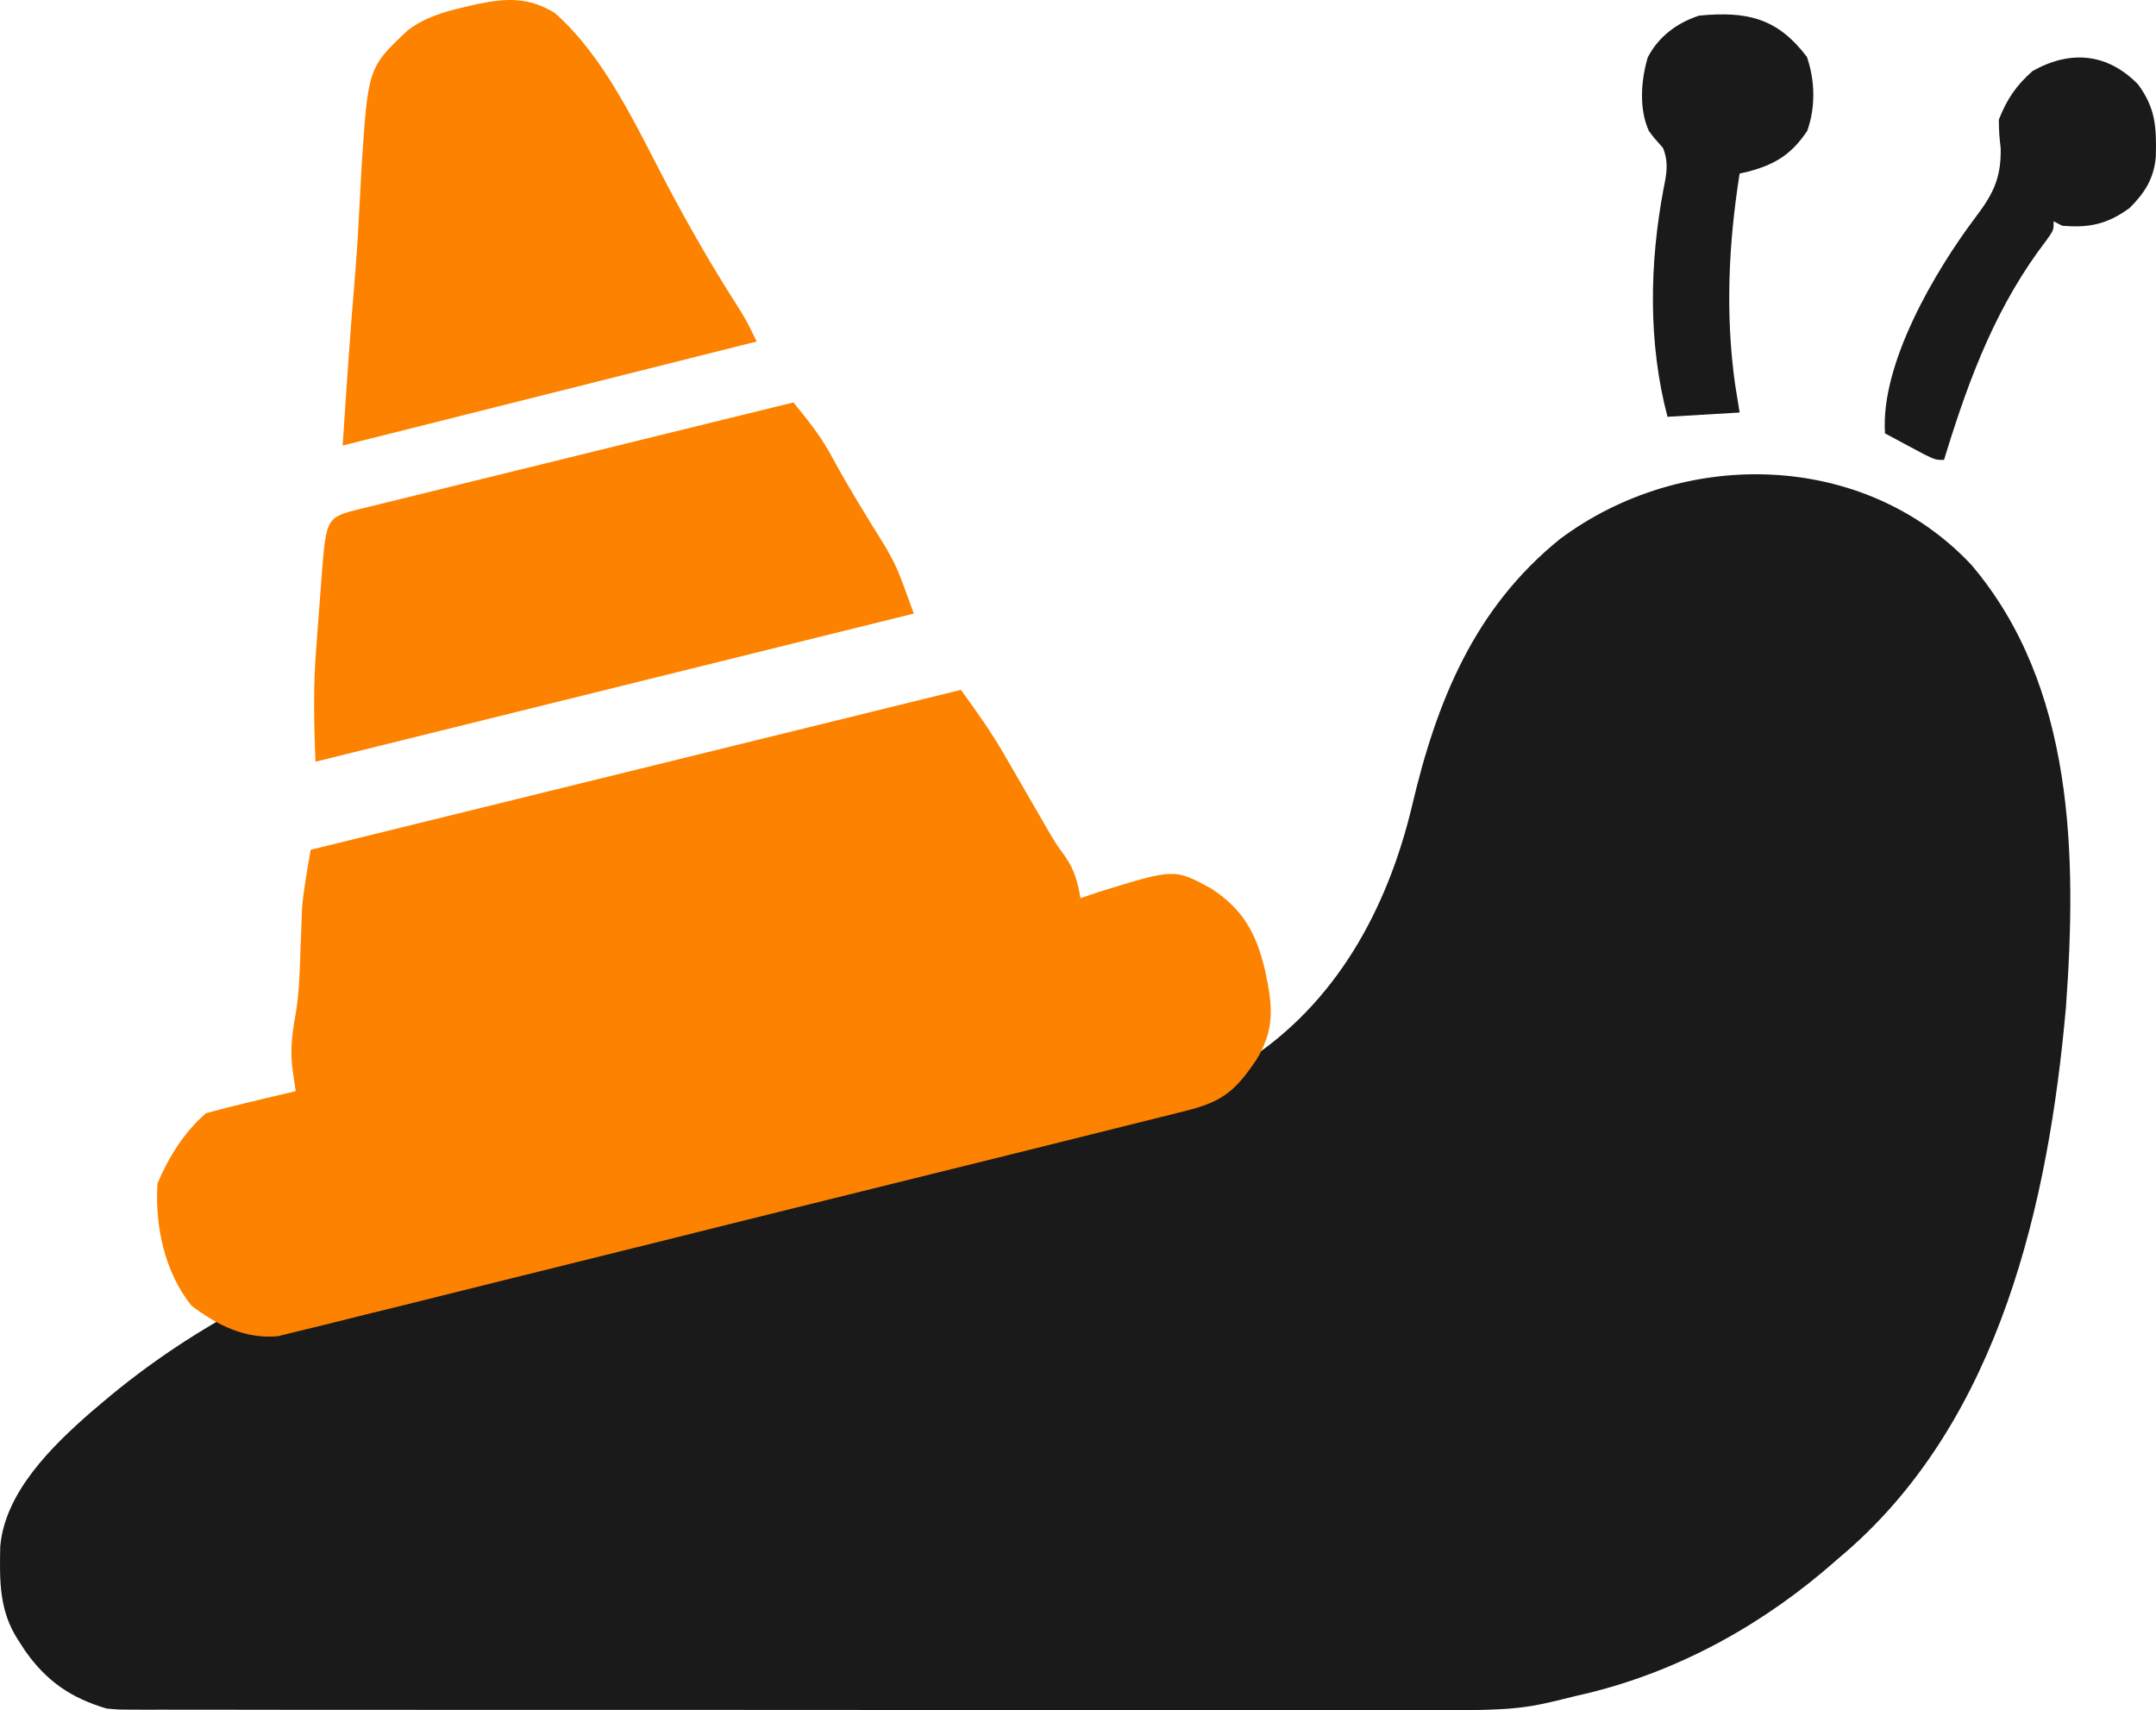 <svg width="150" height="119" viewBox="0 0 150 119" fill="none" xmlns="http://www.w3.org/2000/svg">
<path d="M108.514 37.519C102.574 42.325 99.95 48.788 98.24 56.074C96.519 63.285 92.928 69.87 86.6 73.909C76.644 80.038 64.716 80.521 53.398 81.527C36.896 82.998 20.143 86.523 7.128 97.578C6.875 97.792 6.623 98.005 6.363 98.225C3.647 100.596 0.341 103.808 0.017 107.605C-0.032 109.993 -0.069 112.093 1.284 114.146C1.433 114.376 1.582 114.607 1.735 114.844C3.251 116.994 4.93 118.136 7.42 118.88C8.256 118.954 8.256 118.954 9.141 118.955C9.481 118.957 9.82 118.958 10.17 118.96C10.54 118.959 10.91 118.958 11.291 118.957C11.69 118.958 12.09 118.959 12.489 118.96C13.585 118.963 14.681 118.963 15.776 118.961C16.959 118.961 18.141 118.963 19.324 118.966C21.641 118.969 23.958 118.97 26.275 118.969C28.16 118.969 30.044 118.969 31.929 118.971C32.332 118.971 32.332 118.971 32.742 118.971C33.288 118.971 33.833 118.972 34.378 118.972C39.493 118.975 44.608 118.975 49.723 118.973C54.395 118.971 59.067 118.975 63.739 118.98C68.54 118.986 73.342 118.989 78.144 118.987C80.838 118.987 83.531 118.988 86.225 118.992C88.52 118.995 90.816 118.996 93.111 118.992C94.28 118.99 95.45 118.99 96.619 118.994C105.574 119.019 105.574 119.019 109.683 117.992C109.93 117.935 110.177 117.879 110.432 117.82C116.913 116.244 122.805 112.953 127.798 108.525C128.032 108.324 128.265 108.123 128.507 107.916C139.137 98.635 142.524 83.683 143.732 70.109C144.499 59.55 144.339 47.745 137.148 39.294C129.678 31.334 117.046 31.13 108.514 37.519Z" fill="#1A1A1A"/>
<path d="M141.413 4.942C140.279 5.942 139.628 6.892 139.066 8.325C139.083 9.295 139.083 9.295 139.194 10.323C139.237 12.454 138.617 13.569 137.405 15.17C134.659 18.826 130.816 25.296 131.146 30.155C131.72 30.464 132.294 30.771 132.869 31.078C133.189 31.249 133.509 31.42 133.839 31.596C134.666 32 134.666 32 135.253 32C135.339 31.72 135.339 31.72 135.426 31.434C137.101 26.03 138.978 21.146 142.395 16.695C142.88 16.012 142.88 16.012 142.88 15.396C143.17 15.549 143.17 15.549 143.466 15.704C145.325 15.872 146.617 15.604 148.16 14.474C149.214 13.427 149.858 12.433 149.99 10.885C150.037 8.809 149.969 7.528 148.746 5.865C146.597 3.672 144.014 3.478 141.413 4.942Z" fill="#1A1A1A"/>
<path d="M118.209 1.087C116.645 1.604 115.385 2.558 114.641 3.99C114.167 5.587 114.017 7.566 114.718 9.114C115.053 9.568 115.053 9.568 115.7 10.292C116.105 11.306 115.954 12.082 115.739 13.132C114.759 18.315 114.656 23.86 116.013 29C117.669 28.902 119.326 28.804 121.032 28.703C120.928 28.06 120.825 27.417 120.718 26.754C120.029 21.871 120.26 16.934 121.032 12.074C121.214 12.034 121.396 11.993 121.583 11.952C123.528 11.445 124.648 10.725 125.737 9.104C126.323 7.44 126.281 5.628 125.717 3.963C123.68 1.288 121.617 0.758 118.209 1.087Z" fill="#1A1A1A"/>
<path d="M21.614 59.127C36.544 55.455 51.473 51.783 66.855 48C67.951 49.515 68.936 50.887 69.858 52.486C70.062 52.837 70.267 53.189 70.477 53.551C70.788 54.09 70.788 54.09 71.105 54.641C71.522 55.361 71.939 56.081 72.356 56.801C72.538 57.117 72.721 57.433 72.908 57.759C73.458 58.695 73.458 58.695 74.133 59.627C74.767 60.577 74.976 61.366 75.172 62.492C75.602 62.347 76.031 62.203 76.473 62.053C81.709 60.432 81.709 60.432 84.267 61.819C86.514 63.3 87.404 64.935 88.028 67.573C88.537 69.977 88.721 71.602 87.403 73.753C85.902 75.961 85.033 76.658 82.439 77.306C82.167 77.374 81.894 77.443 81.613 77.514C80.695 77.744 79.776 77.972 78.857 78.199C78.201 78.363 77.544 78.528 76.887 78.692C75.1 79.139 73.312 79.584 71.524 80.027C70.407 80.303 69.29 80.581 68.174 80.858C64.681 81.725 61.188 82.591 57.694 83.453C53.659 84.45 49.625 85.453 45.593 86.462C42.478 87.241 39.361 88.014 36.243 88.782C34.38 89.241 32.518 89.703 30.658 90.171C28.907 90.612 27.154 91.044 25.401 91.472C24.758 91.629 24.115 91.79 23.473 91.954C22.596 92.177 21.717 92.39 20.837 92.601C20.346 92.723 19.854 92.845 19.348 92.97C17.069 93.184 15.141 92.221 13.322 90.85C11.453 88.52 10.769 85.319 10.957 82.341C11.745 80.492 12.817 78.763 14.331 77.456C15.384 77.167 16.432 76.9 17.494 76.652C17.789 76.581 18.083 76.511 18.387 76.438C19.115 76.264 19.843 76.093 20.572 75.921C20.502 75.44 20.433 74.959 20.361 74.463C20.154 73.024 20.341 71.797 20.601 70.374C20.831 68.881 20.862 67.38 20.915 65.872C20.936 65.252 20.96 64.632 20.985 64.013C20.994 63.743 21.003 63.473 21.013 63.195C21.131 61.829 21.388 60.479 21.614 59.127Z" fill="#FD8200"/>
<path d="M25.078 35.405C25.378 35.333 25.678 35.26 25.987 35.185C26.458 35.068 26.458 35.068 26.939 34.949C27.982 34.691 29.026 34.435 30.07 34.18C30.792 34.002 31.514 33.825 32.235 33.646C34.138 33.177 36.042 32.709 37.946 32.243C39.887 31.767 41.827 31.288 43.768 30.81C47.578 29.871 51.389 28.935 55.201 28C56.214 29.235 57.145 30.398 57.899 31.819C59.071 33.978 60.361 36.053 61.657 38.133C62.432 39.536 62.432 39.536 63.576 42.692C49.839 46.094 36.101 49.495 21.947 53C21.852 50.364 21.784 47.906 21.986 45.306C22.018 44.862 22.018 44.862 22.051 44.409C22.116 43.521 22.185 42.634 22.254 41.746C22.313 40.953 22.313 40.953 22.373 40.143C22.698 36 22.698 36 25.078 35.405Z" fill="#FD8200"/>
<path d="M32.306 0.493C32.599 0.424 32.891 0.355 33.193 0.284C35.217 -0.128 36.754 -0.22 38.596 0.899C42.09 3.984 44.238 8.732 46.414 12.868C47.93 15.726 49.511 18.494 51.253 21.208C51.887 22.223 51.887 22.223 52.649 23.761C43.142 26.15 33.636 28.539 23.841 31C24.105 26.936 24.381 22.893 24.727 18.839C24.828 17.581 24.91 16.327 24.973 15.066C25.01 14.363 25.047 13.66 25.085 12.957C25.108 12.524 25.13 12.09 25.154 11.644C25.61 4.704 25.61 4.704 28.38 2.101C29.59 1.19 30.866 0.83 32.306 0.493Z" fill="#FD8200"/>
</svg>
